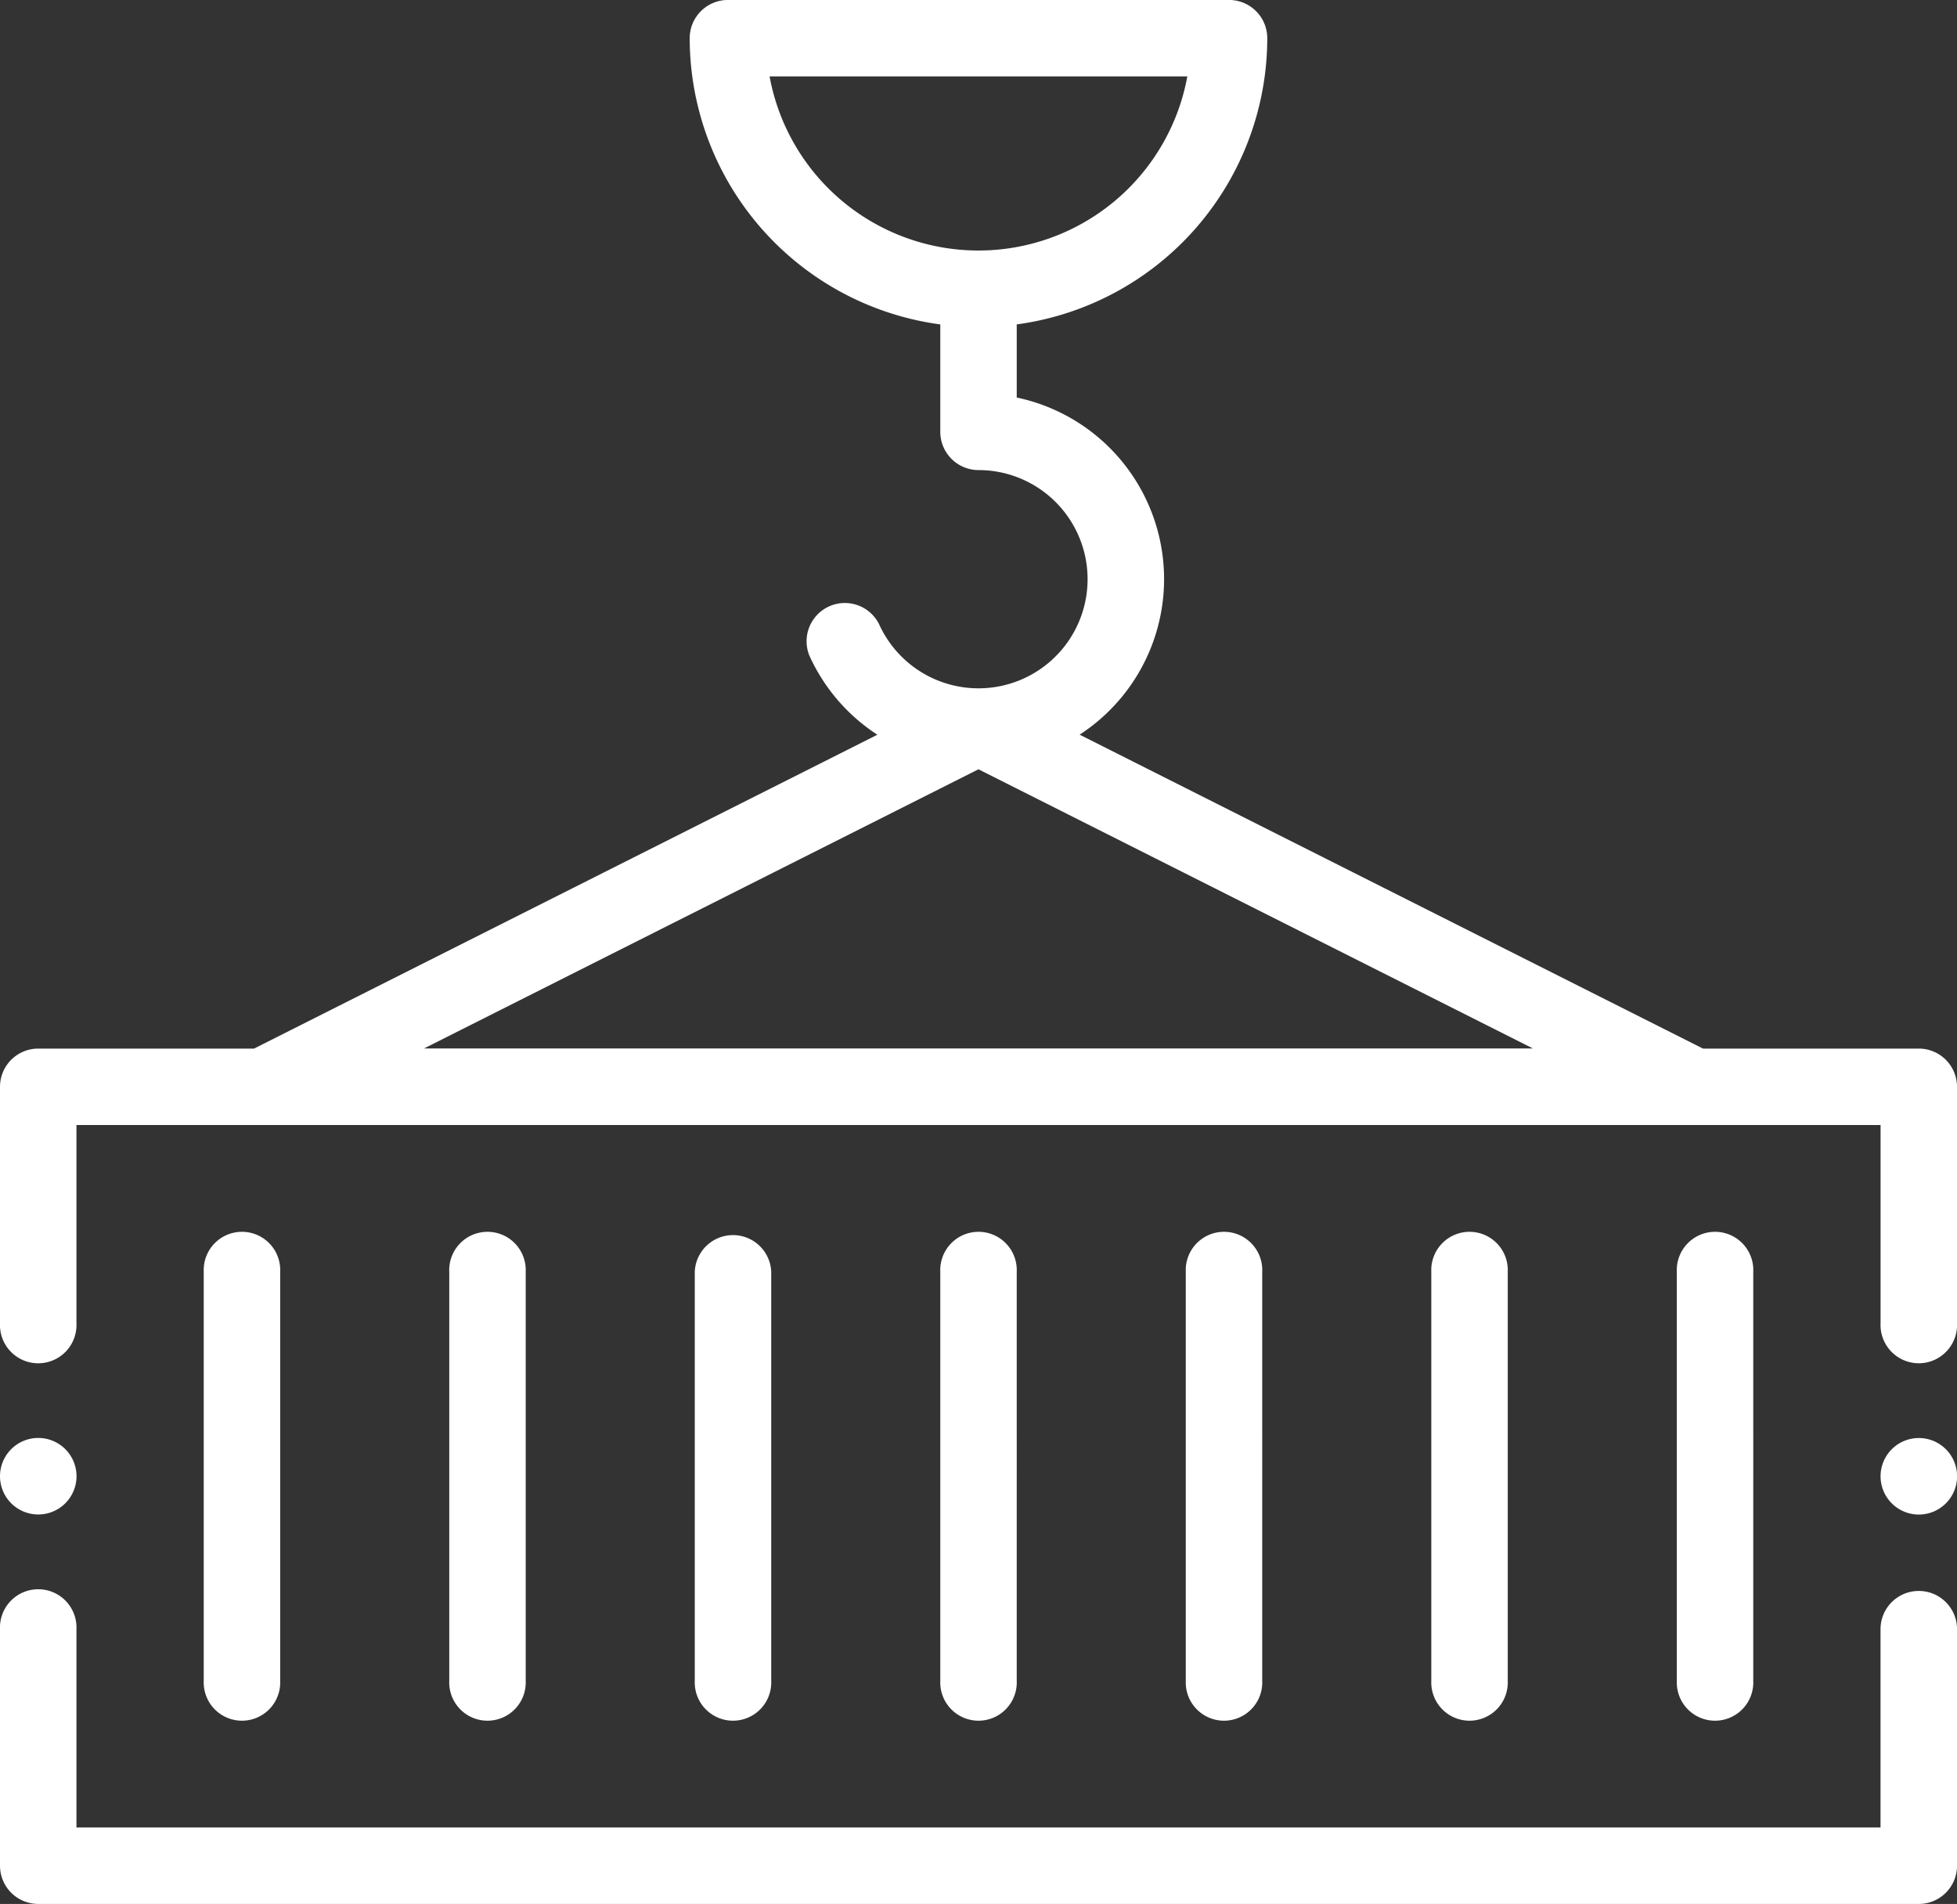 <svg xmlns="http://www.w3.org/2000/svg" viewBox="0 0 138.108 134.346"><rect x="0" y="0" width="138.108" height="134.346" fill="#333333" stroke="none"/><path d="M135.411 112.261a2.7 2.7 0 00-2.7 2.7v13.993H5.395v-13.996a2.7 2.7 0 10-5.395 0v16.69a2.7 2.7 0 002.7 2.7h132.711a2.7 2.7 0 002.7-2.7v-16.69a2.7 2.7 0 00-2.7-2.697zm0-38.27h-15.229L76.191 51.84a13.091 13.091 0 00-4.439-23.789v-5.16A20.405 20.405 0 0089.433 2.697a2.7 2.7 0 00-2.7-2.7h-35.36a2.7 2.7 0 00-2.7 2.7 20.405 20.405 0 0017.684 20.195v7.578a2.7 2.7 0 002.7 2.7 7.7 7.7 0 11-7.023 10.867 2.7 2.7 0 00-4.917 2.221 13.093 13.093 0 004.8 5.587l-43.99 22.146H2.7a2.7 2.7 0 00-2.7 2.7v16.69a2.7 2.7 0 105.395 0V79.386h127.319v13.993a2.7 2.7 0 105.395 0V76.688a2.7 2.7 0 00-2.698-2.697zm-81.1-68.6h29.48a14.985 14.985 0 01-29.48 0zm14.74 48.892l39.132 19.7H29.922z" fill="#fff" fill-rule="evenodd"/><path d="M19.773 118.601V89.736a2.7 2.7 0 10-5.395 0v28.865a2.7 2.7 0 105.395 0zm34.653 0V89.736a2.7 2.7 0 00-5.395 0v28.865a2.7 2.7 0 105.395 0zm-17.326 0V89.736a2.7 2.7 0 10-5.395 0v28.865a2.7 2.7 0 105.395 0zm51.977 0V89.736a2.7 2.7 0 10-5.395 0v28.865a2.7 2.7 0 105.395 0zm34.653 0V89.736a2.7 2.7 0 10-5.395 0v28.865a2.7 2.7 0 105.395 0zm-51.978 0V89.736a2.7 2.7 0 10-5.395 0v28.865a2.7 2.7 0 105.395 0zm34.652 0V89.736a2.7 2.7 0 10-5.395 0v28.865a2.7 2.7 0 105.395 0zM2.7 106.866a2.7 2.7 0 10-2.7-2.7 2.7 2.7 0 002.7 2.7zm132.714-5.395a2.7 2.7 0 102.7 2.7 2.7 2.7 0 00-2.7-2.7z" fill="#fff" fill-rule="evenodd"/></svg>